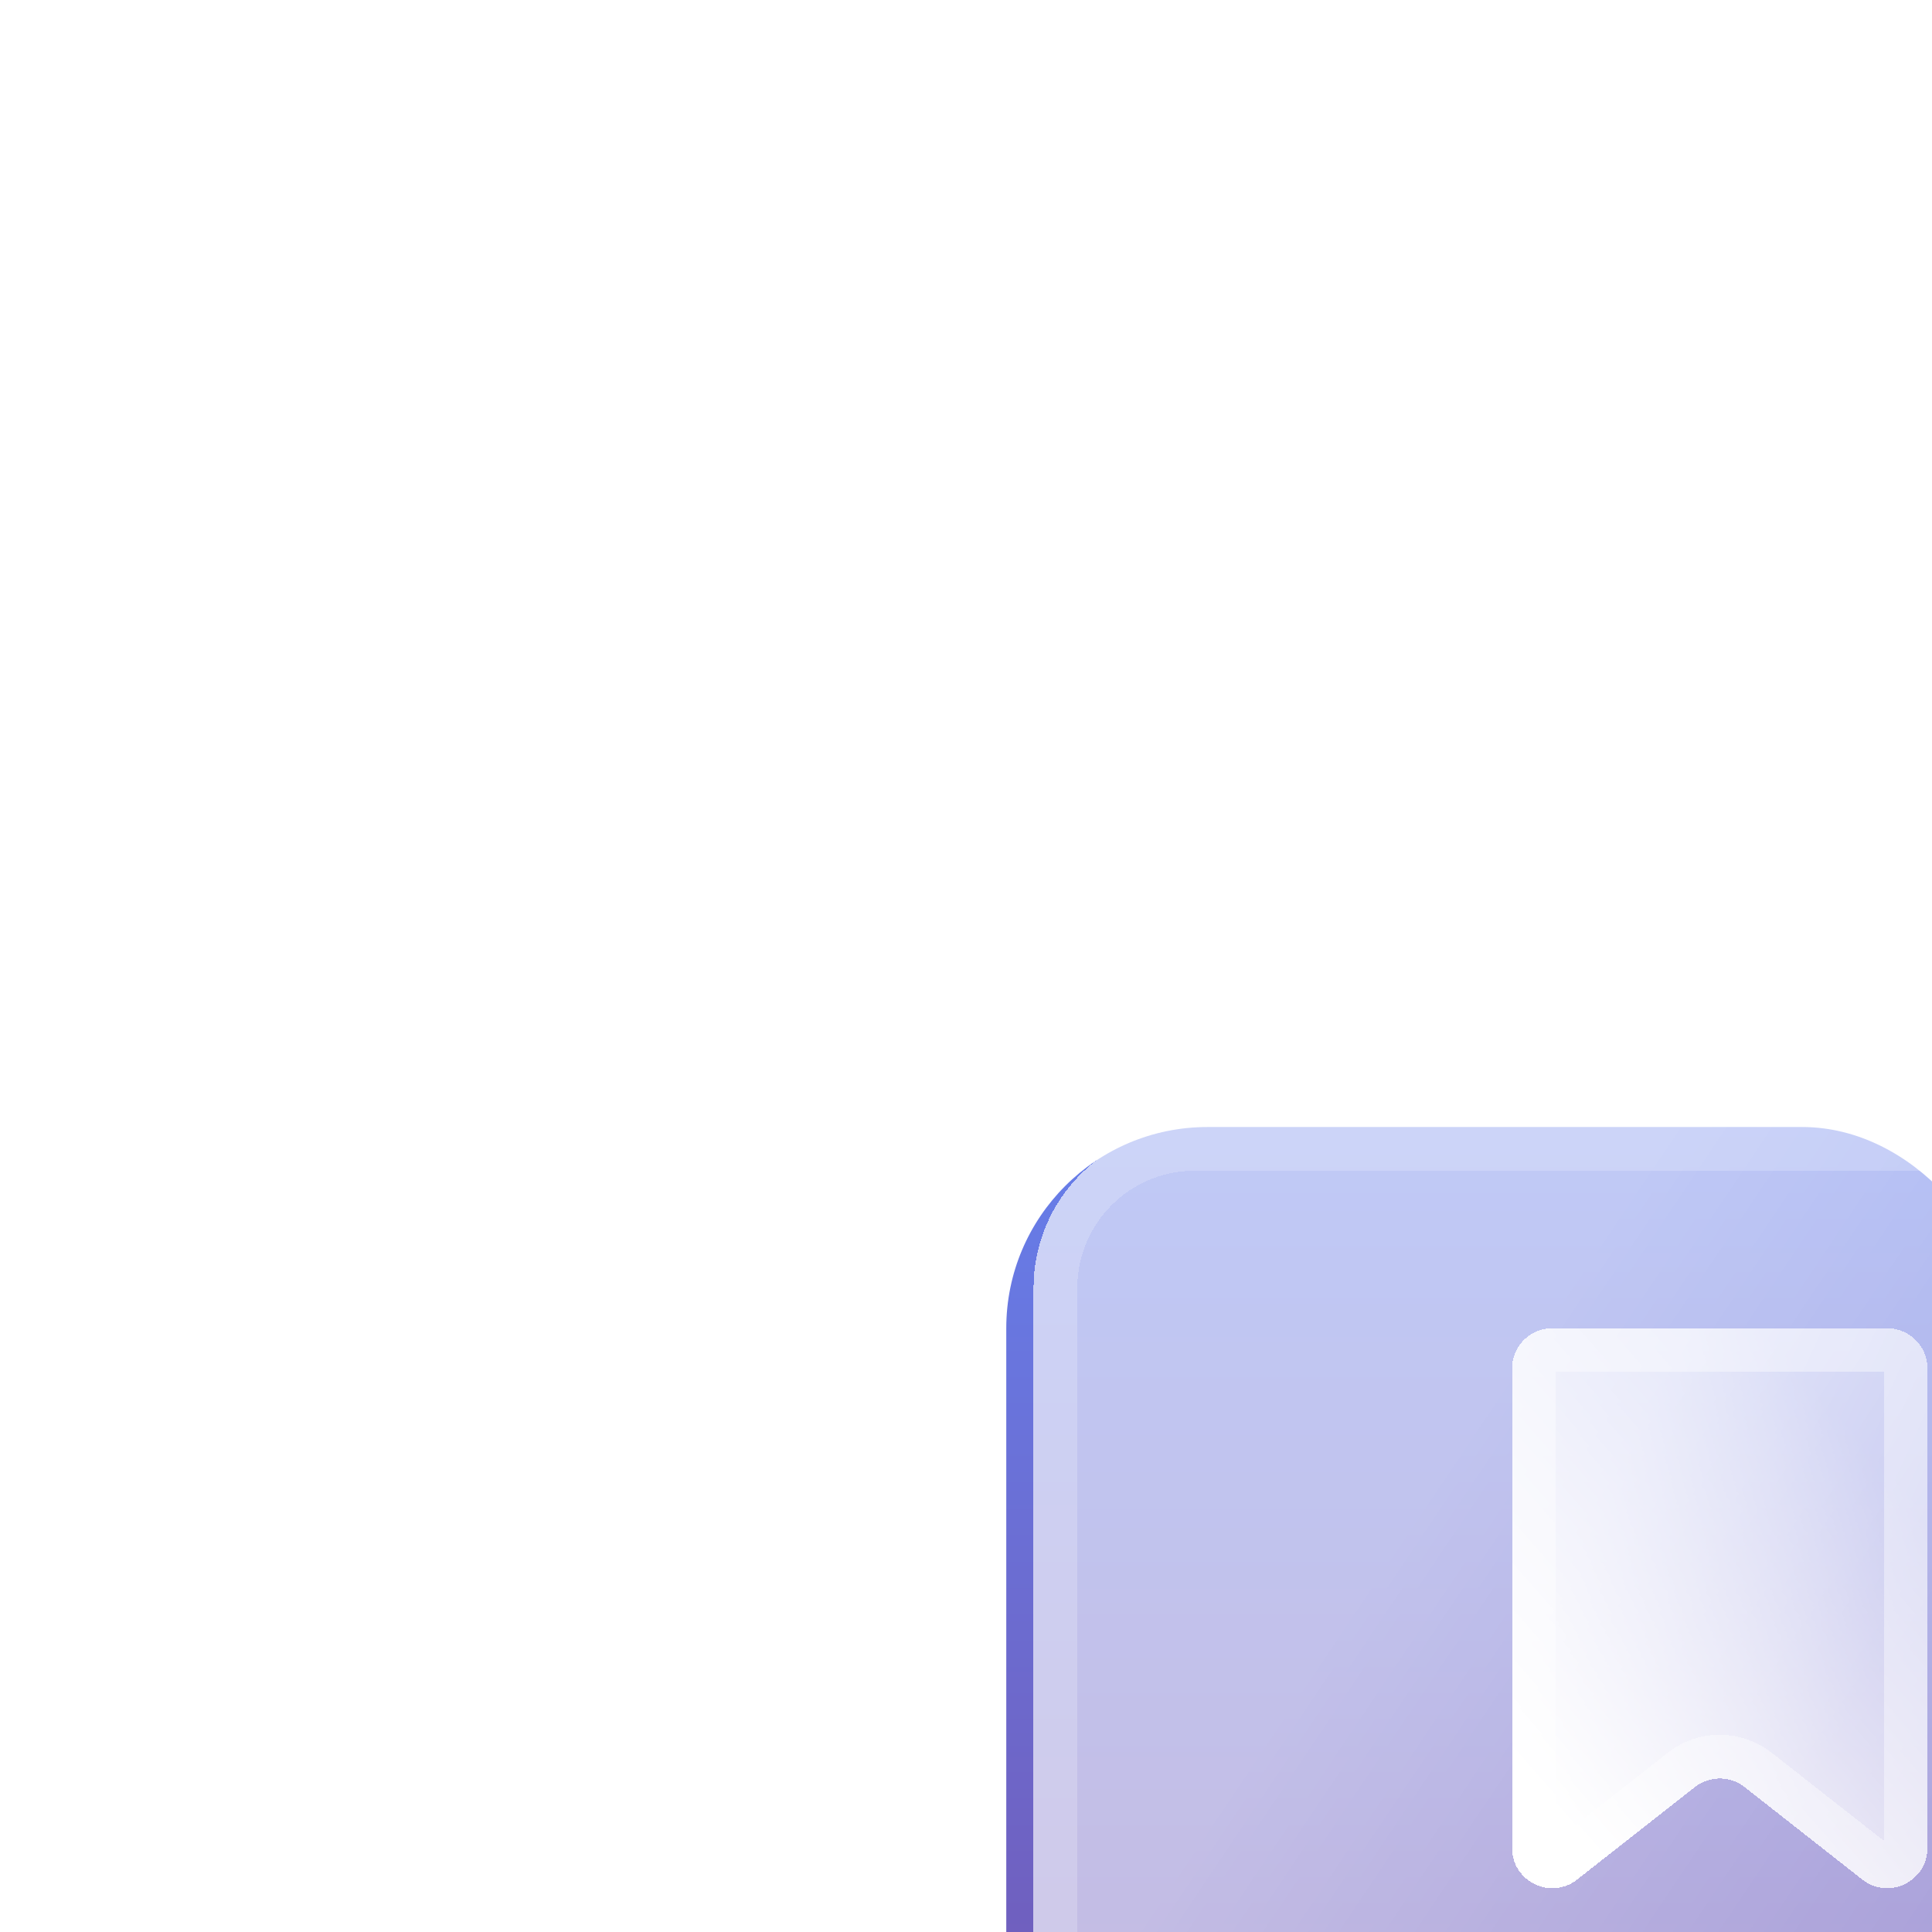 <svg width="32" height="32" viewBox="0 0 32 32" fill="none" xmlns="http://www.w3.org/2000/svg">
<g clip-path="url(#clip0_1914_40294)">
<g filter="url(#filter0_d_1914_40294)">
<rect y="2" width="16.516" height="24.774" rx="3.333" fill="url(#paint0_linear_1914_40294)"/>
<g filter="url(#filter1_bd_1914_40294)">
<path d="M3.785 4.667C3.785 3.194 4.978 2 6.451 2H26.236C27.709 2 28.903 3.194 28.903 4.667V24.108C28.903 25.581 27.709 26.774 26.236 26.774H6.451C4.978 26.774 3.785 25.581 3.785 24.108V4.667Z" fill="url(#paint1_linear_1914_40294)" fill-opacity="0.8" shape-rendering="crispEdges"/>
<path d="M3.785 4.667C3.785 3.194 4.978 2 6.451 2H26.236C27.709 2 28.903 3.194 28.903 4.667V24.108C28.903 25.581 27.709 26.774 26.236 26.774H6.451C4.978 26.774 3.785 25.581 3.785 24.108V4.667Z" fill="white" fill-opacity="0.2" shape-rendering="crispEdges"/>
<path d="M4.147 4.667C4.147 3.394 5.179 2.362 6.451 2.362H26.236C27.509 2.362 28.541 3.394 28.541 4.667V24.108C28.541 25.38 27.509 26.412 26.236 26.412H6.451C5.179 26.412 4.147 25.38 4.147 24.108V4.667Z" stroke="white" stroke-opacity="0.2" stroke-width="0.725" shape-rendering="crispEdges"/>
</g>
<g filter="url(#filter2_d_1914_40294)">
<path d="M6.71 2.667C6.71 2.298 7.008 2 7.376 2H12.925C13.293 2 13.591 2.298 13.591 2.667V10.607C13.591 11.164 12.95 11.475 12.513 11.132L10.562 9.599C10.321 9.41 9.981 9.41 9.739 9.599L7.788 11.132C7.351 11.475 6.71 11.164 6.71 10.607V2.667Z" fill="url(#paint2_linear_1914_40294)" fill-opacity="0.8" shape-rendering="crispEdges"/>
<path d="M6.71 2.667C6.71 2.298 7.008 2 7.376 2H12.925C13.293 2 13.591 2.298 13.591 2.667V10.607C13.591 11.164 12.95 11.475 12.513 11.132L10.562 9.599C10.321 9.41 9.981 9.41 9.739 9.599L7.788 11.132C7.351 11.475 6.71 11.164 6.71 10.607V2.667Z" fill="url(#paint3_linear_1914_40294)" shape-rendering="crispEdges"/>
<path d="M7.072 2.667C7.072 2.499 7.208 2.362 7.376 2.362H12.925C13.093 2.362 13.229 2.499 13.229 2.667V10.607C13.229 10.861 12.937 11.004 12.737 10.847L10.786 9.315C10.413 9.022 9.888 9.022 9.515 9.315L7.564 10.847C7.365 11.004 7.072 10.861 7.072 10.607V2.667Z" stroke="white" stroke-opacity="0.4" stroke-width="0.725" shape-rendering="crispEdges"/>
</g>
<path d="M6.71 21.097H11.699" stroke="white" stroke-width="2" stroke-linecap="round" stroke-linejoin="round"/>
<path d="M6.71 17.828H13.591" stroke="white" stroke-width="2" stroke-linecap="round" stroke-linejoin="round"/>
<path d="M25.979 29.871C22.729 29.871 19.957 27.229 19.957 23.85C19.957 20.514 22.705 17.828 25.979 17.828C29.376 17.828 32 20.616 32 23.85C32 27.17 29.299 29.871 25.979 29.871Z" fill="url(#paint4_linear_1914_40294)"/>
<path d="M23.065 20.823C23.851 20.018 24.878 19.578 25.957 19.578C28.218 19.578 30.075 21.48 30.075 23.839C30.075 26.198 28.218 28.1 25.957 28.1C23.698 28.1 21.84 26.198 21.84 23.839C21.84 22.703 22.275 21.633 23.065 20.823ZM23.065 20.823L22.826 20.59L23.065 20.823Z" fill="white" fill-opacity="0.4" stroke="url(#paint5_linear_1914_40294)" stroke-width="0.667"/>
<path d="M24.522 24.255L25.356 25.131L27.68 22.69" stroke="white" stroke-width="2.333" stroke-linecap="square"/>
</g>
</g>
<defs>
<filter id="filter0_d_1914_40294" x="0" y="2" width="65.333" height="61.204" filterUnits="userSpaceOnUse" color-interpolation-filters="sRGB">
<feFlood flood-opacity="0" result="BackgroundImageFix"/>
<feColorMatrix in="SourceAlpha" type="matrix" values="0 0 0 0 0 0 0 0 0 0 0 0 0 0 0 0 0 0 127 0" result="hardAlpha"/>
<feOffset dx="16.667" dy="16.667"/>
<feGaussianBlur stdDeviation="8.333"/>
<feComposite in2="hardAlpha" operator="out"/>
<feColorMatrix type="matrix" values="0 0 0 0 0.122 0 0 0 0 0.137 0 0 0 0 0.208 0 0 0 0.1 0"/>
<feBlend mode="normal" in2="BackgroundImageFix" result="effect1_dropShadow_1914_40294"/>
<feBlend mode="normal" in="SourceGraphic" in2="effect1_dropShadow_1914_40294" result="shape"/>
</filter>
<filter id="filter1_bd_1914_40294" x="-2.882" y="-2" width="35.785" height="32.774" filterUnits="userSpaceOnUse" color-interpolation-filters="sRGB">
<feFlood flood-opacity="0" result="BackgroundImageFix"/>
<feGaussianBlur in="BackgroundImage" stdDeviation="2"/>
<feComposite in2="SourceAlpha" operator="in" result="effect1_backgroundBlur_1914_40294"/>
<feColorMatrix in="SourceAlpha" type="matrix" values="0 0 0 0 0 0 0 0 0 0 0 0 0 0 0 0 0 0 127 0" result="hardAlpha"/>
<feOffset dx="-3.333"/>
<feGaussianBlur stdDeviation="1.667"/>
<feComposite in2="hardAlpha" operator="out"/>
<feColorMatrix type="matrix" values="0 0 0 0 0.11 0 0 0 0 0.304 0 0 0 0 0.204 0 0 0 0.12 0"/>
<feBlend mode="normal" in2="effect1_backgroundBlur_1914_40294" result="effect2_dropShadow_1914_40294"/>
<feBlend mode="normal" in="SourceGraphic" in2="effect2_dropShadow_1914_40294" result="shape"/>
</filter>
<filter id="filter2_d_1914_40294" x="5.043" y="2" width="13.549" height="15.942" filterUnits="userSpaceOnUse" color-interpolation-filters="sRGB">
<feFlood flood-opacity="0" result="BackgroundImageFix"/>
<feColorMatrix in="SourceAlpha" type="matrix" values="0 0 0 0 0 0 0 0 0 0 0 0 0 0 0 0 0 0 127 0" result="hardAlpha"/>
<feOffset dx="1.667" dy="3.333"/>
<feGaussianBlur stdDeviation="1.667"/>
<feComposite in2="hardAlpha" operator="out"/>
<feColorMatrix type="matrix" values="0 0 0 0 0.459 0 0 0 0 0.478 0 0 0 0 0.494 0 0 0 0.08 0"/>
<feBlend mode="normal" in2="BackgroundImageFix" result="effect1_dropShadow_1914_40294"/>
<feBlend mode="normal" in="SourceGraphic" in2="effect1_dropShadow_1914_40294" result="shape"/>
</filter>
<linearGradient id="paint0_linear_1914_40294" x1="8.258" y1="2" x2="8.258" y2="24.241" gradientUnits="userSpaceOnUse">
<stop stop-color="#667EEA"/>
<stop offset="1" stop-color="#764BA2"/>
</linearGradient>
<linearGradient id="paint1_linear_1914_40294" x1="12.245" y1="5.041" x2="26.402" y2="14.534" gradientUnits="userSpaceOnUse">
<stop stop-color="white" stop-opacity="0.6"/>
<stop offset="1" stop-color="white" stop-opacity="0.2"/>
</linearGradient>
<linearGradient id="paint2_linear_1914_40294" x1="9.028" y1="3.225" x2="13.682" y2="5.348" gradientUnits="userSpaceOnUse">
<stop stop-color="white" stop-opacity="0.6"/>
<stop offset="1" stop-color="white" stop-opacity="0.2"/>
</linearGradient>
<linearGradient id="paint3_linear_1914_40294" x1="12.082" y1="3.401" x2="6.187" y2="8.575" gradientUnits="userSpaceOnUse">
<stop stop-color="white" stop-opacity="0.2"/>
<stop offset="1" stop-color="white"/>
</linearGradient>
<linearGradient id="paint4_linear_1914_40294" x1="25.979" y1="17.828" x2="25.979" y2="28.64" gradientUnits="userSpaceOnUse">
<stop stop-color="#667EEA"/>
<stop offset="1" stop-color="#764BA2"/>
</linearGradient>
<linearGradient id="paint5_linear_1914_40294" x1="23.818" y1="20.025" x2="28.264" y2="27.256" gradientUnits="userSpaceOnUse">
<stop stop-color="white" stop-opacity="0.2"/>
<stop offset="1" stop-color="white" stop-opacity="0"/>
</linearGradient>
<clipPath id="clip0_1914_40294">
<rect width="32" height="32" fill="white"/>
</clipPath>
</defs>
</svg>
